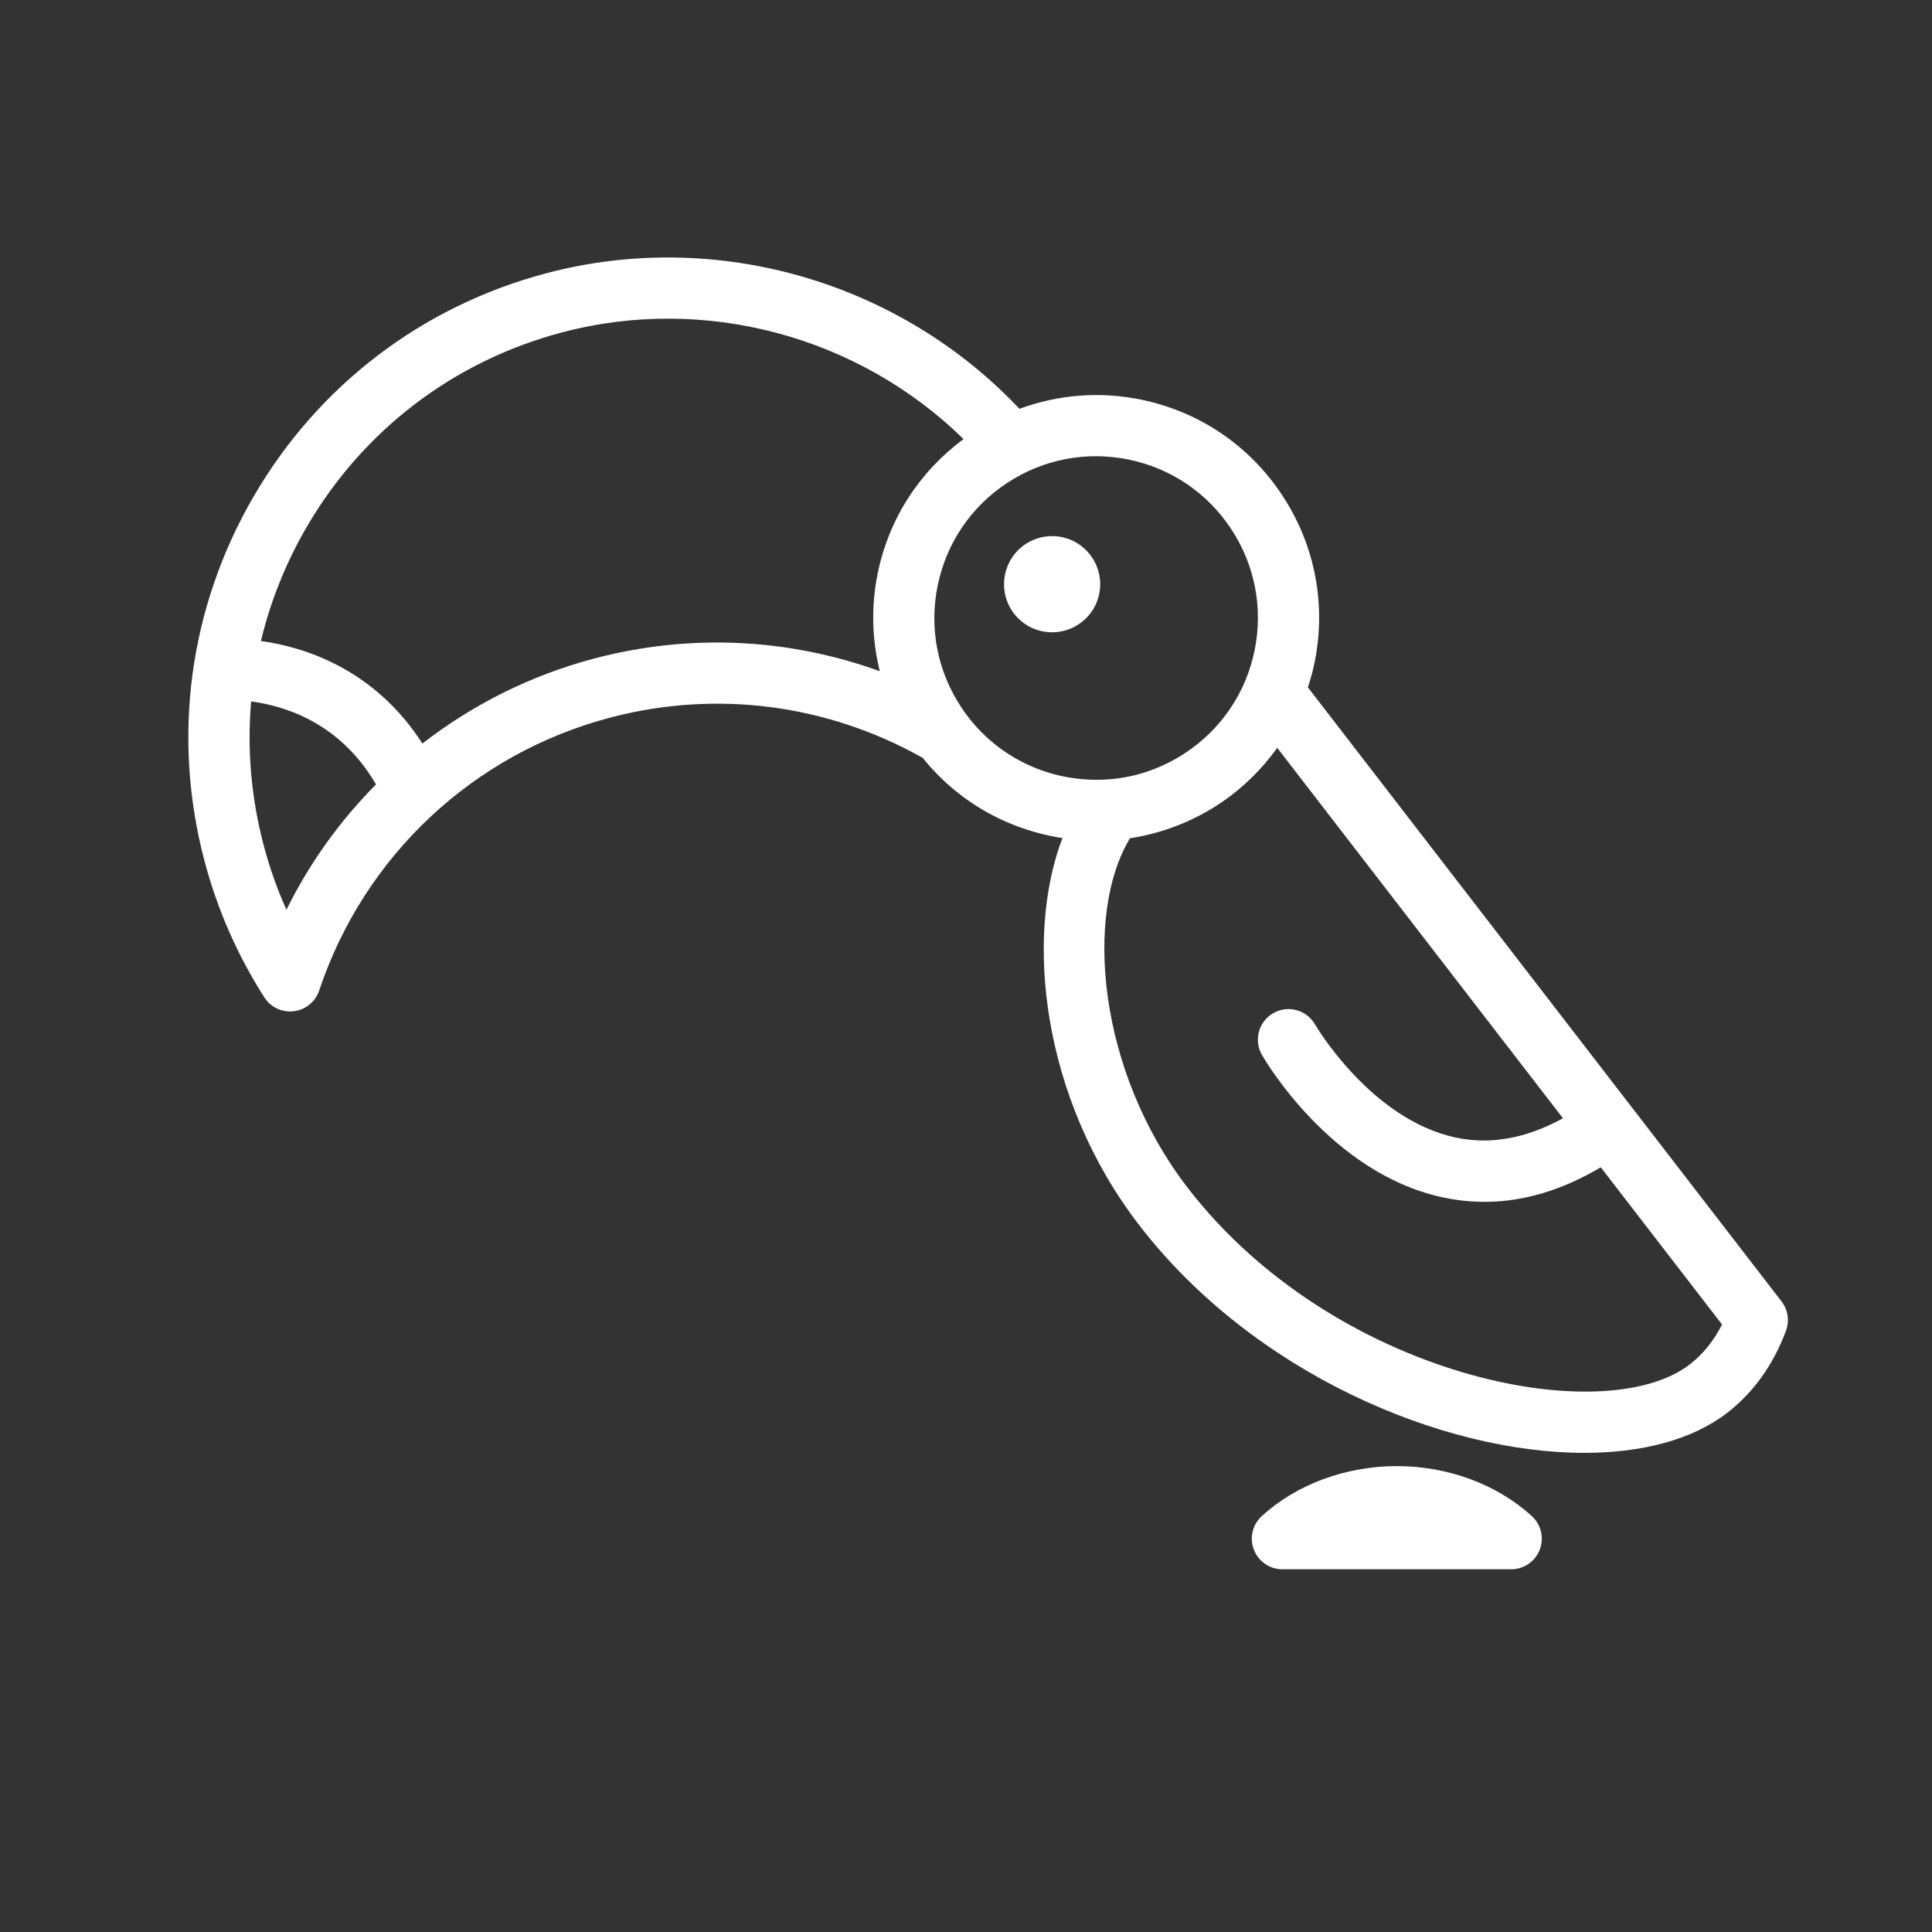<svg width="150" height="150" viewBox="0 0 150 150" fill="none" xmlns="http://www.w3.org/2000/svg">
<rect x="0" y="0" width="150" height="150" fill="#333333" stroke="none"/>
<path d="M85.341 46.108C85.542 45.131 85.349 44.133 84.802 43.305C84.109 42.251 82.942 41.623 81.682 41.623C80.951 41.623 80.242 41.836 79.629 42.239C77.912 43.371 77.434 45.691 78.568 47.414C79.261 48.464 80.426 49.091 81.685 49.091C82.416 49.091 83.126 48.878 83.735 48.476C84.571 47.927 85.14 47.087 85.341 46.108Z" fill="white"/>
<path d="M108.448 113.828C104.486 113.828 100.666 115.242 97.964 117.708C97.241 118.37 96.996 119.408 97.352 120.321C97.706 121.236 98.586 121.838 99.566 121.838H117.328C118.309 121.838 119.189 121.236 119.543 120.321C119.898 119.408 119.655 118.37 118.931 117.708C116.229 115.242 112.409 113.828 108.448 113.828Z" fill="white"/>
<path d="M131.19 105.935C124.48 111.109 103.496 106.849 92.228 92.241C85.153 83.069 84.21 70.87 87.731 65.084C90.179 64.706 92.541 63.81 94.628 62.434C96.427 61.248 97.946 59.76 99.165 58.062L121.348 86.823C118.493 88.391 115.683 88.904 112.969 88.308C106.42 86.873 102.172 79.667 102.099 79.541C101.447 78.402 99.995 78.008 98.858 78.66C97.719 79.311 97.324 80.761 97.976 81.902C98.188 82.272 103.281 91.03 111.92 92.943C113.032 93.189 114.146 93.311 115.262 93.311C118.272 93.311 121.29 92.405 124.283 90.627L133.698 102.834C133.059 104.101 132.219 105.141 131.19 105.935ZM74.618 54.892C72.772 52.091 72.127 48.739 72.802 45.453C73.477 42.167 75.391 39.342 78.192 37.496C80.992 35.651 84.344 35.006 87.631 35.681C90.916 36.355 93.742 38.27 95.588 41.072C97.433 43.871 98.078 47.223 97.403 50.51C96.73 53.795 94.815 56.62 92.013 58.467C89.608 60.052 86.823 60.756 83.959 60.488C80.134 60.136 76.729 58.097 74.618 54.892ZM46.125 51.13C41.197 52.435 36.691 54.706 32.796 57.727C29.065 51.932 23.628 50.23 20.259 49.77C20.99 46.706 22.174 43.733 23.802 40.931C28.176 33.407 35.218 28.036 43.632 25.808C54.739 22.866 66.675 26.116 74.81 34.09C71.375 36.628 69.014 40.282 68.148 44.497C67.621 47.059 67.697 49.645 68.305 52.112C61.213 49.542 53.525 49.17 46.125 51.13ZM22.238 70.633C21.517 69.026 20.929 67.359 20.476 65.644C19.496 61.942 19.177 58.168 19.498 54.462C21.995 54.781 26.369 56.05 29.194 60.902C26.391 63.726 24.035 67.002 22.238 70.633ZM138.317 101.04L101.545 53.366C101.747 52.746 101.924 52.116 102.058 51.468C102.058 51.468 102.058 51.467 102.058 51.465C102.988 46.935 102.099 42.315 99.555 38.456C97.011 34.595 93.116 31.957 88.587 31.026C85.384 30.37 82.142 30.637 79.15 31.741C69.826 21.856 55.616 17.72 42.416 21.215C32.776 23.768 24.706 29.922 19.694 38.542C14.682 47.165 13.329 57.222 15.882 66.861C16.873 70.612 18.435 74.169 20.523 77.434C20.965 78.122 21.721 78.529 22.524 78.529C22.621 78.529 22.719 78.524 22.816 78.512C23.725 78.399 24.488 77.776 24.778 76.907C28.277 66.456 36.711 58.537 47.34 55.724C55.536 53.555 64.136 54.645 71.564 58.799C71.585 58.813 71.61 58.818 71.632 58.831C74.341 62.206 78.189 64.41 82.488 65.066C79.561 72.698 80.821 85.23 88.466 95.144C97.294 106.59 111.92 112.801 123.007 112.799C127.482 112.799 131.384 111.786 134.092 109.697C136.138 108.118 137.676 105.972 138.662 103.318C138.947 102.551 138.817 101.689 138.317 101.04Z" fill="white"/>
</svg>
